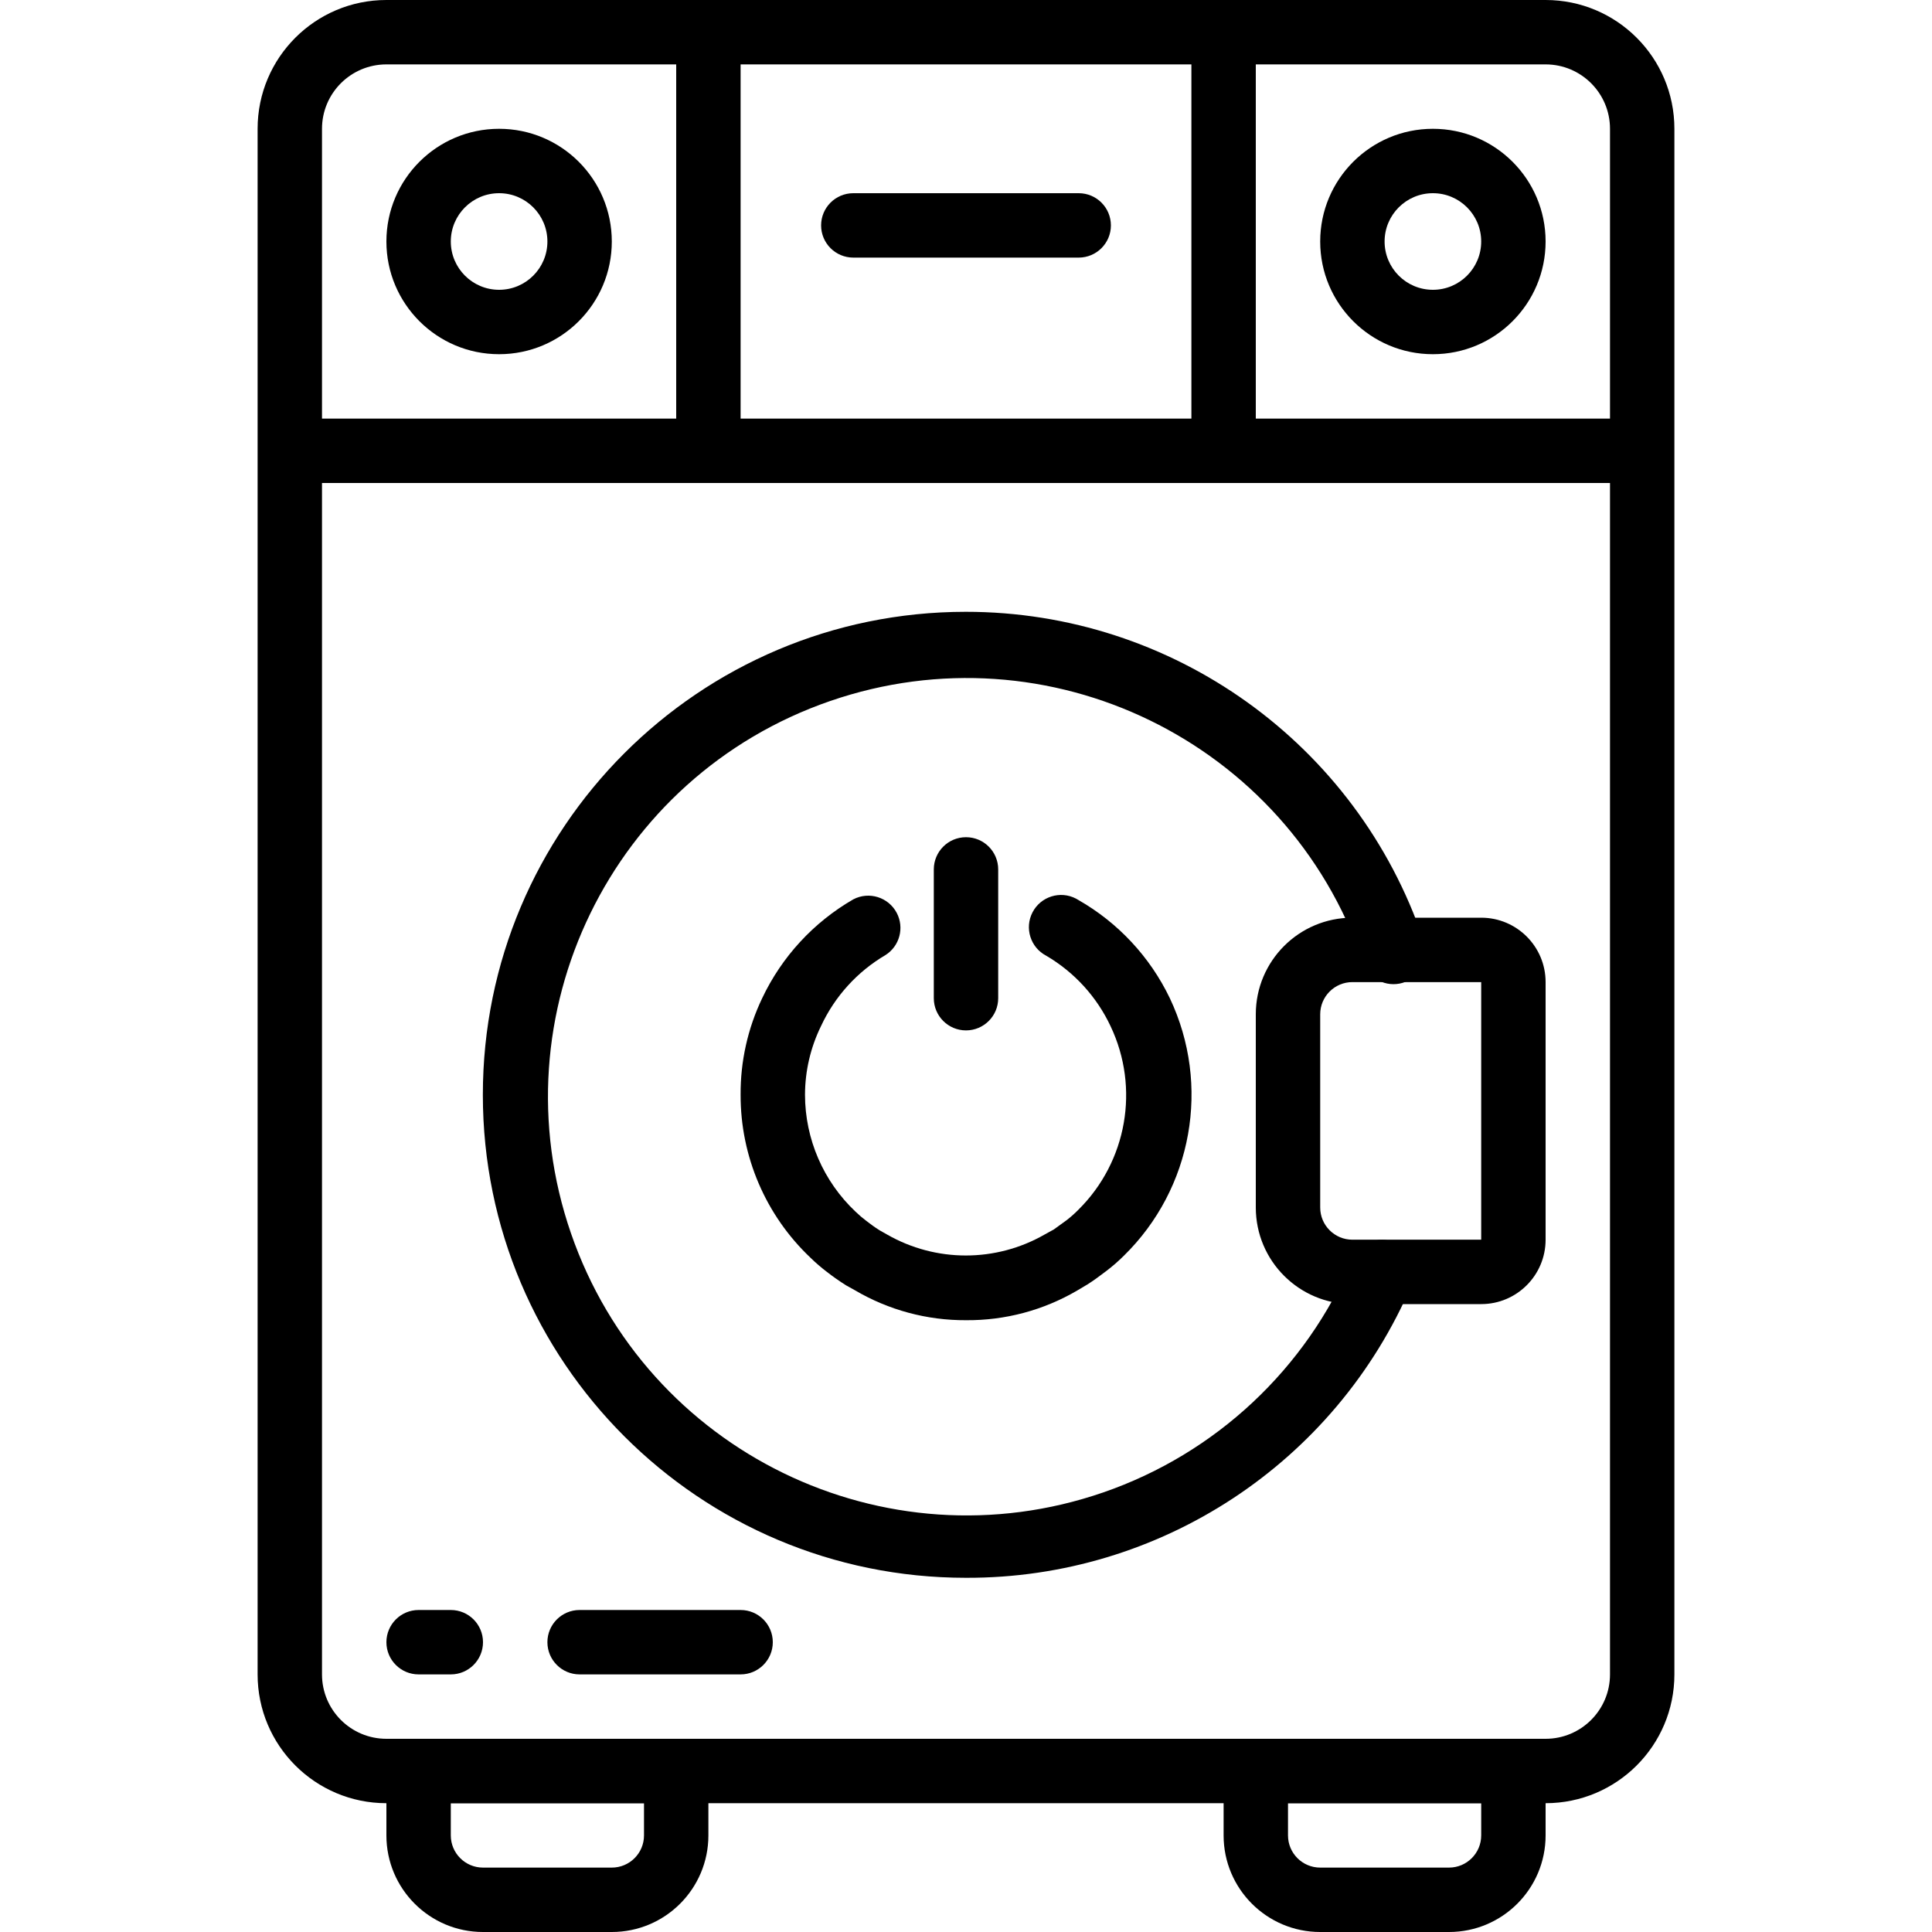 <?xml version="1.0" encoding="iso-8859-1"?>
<!-- Generator: Adobe Illustrator 19.0.0, SVG Export Plug-In . SVG Version: 6.00 Build 0)  -->
<svg xmlns="http://www.w3.org/2000/svg" xmlns:xlink="http://www.w3.org/1999/xlink" version="1.1" id="Layer_1" x="0px" y="0px" viewBox="0 0 512 512" style="enable-background:new 0 0 512 512;" xml:space="preserve">
<g>
	<g>
		<path d="M409.6,0H102.4C83.549,0,68.267,15.282,68.267,34.133v409.6c0,18.851,15.282,34.133,34.133,34.133h307.2    c18.851,0,34.133-15.282,34.133-34.133v-409.6C443.733,15.282,428.451,0,409.6,0z M426.667,443.733    c0,9.426-7.641,17.067-17.067,17.067H102.4c-9.426,0-17.067-7.641-17.067-17.067v-409.6c0-9.426,7.641-17.067,17.067-17.067h307.2    c9.426,0,17.067,7.641,17.067,17.067V443.733z"/>
	</g>
</g>
<g>
	<g>
		<path d="M430.933,110.933H81.067c-4.713,0-8.533,3.82-8.533,8.533S76.354,128,81.067,128h349.867c4.713,0,8.533-3.82,8.533-8.533    S435.646,110.933,430.933,110.933z"/>
	</g>
</g>
<g>
	<g>
		<path d="M379.733,34.133c-16.495,0-29.867,13.372-29.867,29.867c0,16.495,13.372,29.867,29.867,29.867    c16.495,0,29.867-13.372,29.867-29.867C409.6,47.505,396.228,34.133,379.733,34.133z M379.733,76.8c-7.069,0-12.8-5.731-12.8-12.8    c0-7.069,5.731-12.8,12.8-12.8c7.069,0,12.8,5.731,12.8,12.8C392.533,71.069,386.803,76.8,379.733,76.8z"/>
	</g>
</g>
<g>
	<g>
		<path d="M132.267,34.133C115.772,34.133,102.4,47.505,102.4,64c0,16.495,13.372,29.867,29.867,29.867    c16.495,0,29.867-13.372,29.867-29.867C162.133,47.505,148.762,34.133,132.267,34.133z M132.267,76.8    c-7.069,0-12.8-5.731-12.8-12.8c0-7.069,5.731-12.8,12.8-12.8c7.069,0,12.8,5.731,12.8,12.8    C145.067,71.069,139.336,76.8,132.267,76.8z"/>
	</g>
</g>
<g>
	<g>
		<path d="M187.733,0c-4.713,0-8.533,3.82-8.533,8.533v110.933c0,4.713,3.82,8.533,8.533,8.533s8.533-3.82,8.533-8.533V8.533    C196.267,3.82,192.446,0,187.733,0z"/>
	</g>
</g>
<g>
	<g>
		<path d="M324.267,0c-4.713,0-8.533,3.82-8.533,8.533v110.933c0,4.713,3.82,8.533,8.533,8.533s8.533-3.82,8.533-8.533V8.533    C332.8,3.82,328.979,0,324.267,0z"/>
	</g>
</g>
<g>
	<g>
		<path d="M179.2,460.8h-68.267c-4.713,0-8.533,3.82-8.533,8.533V486.4c0,14.138,11.461,25.6,25.6,25.6h34.133    c14.138,0,25.6-11.461,25.6-25.6v-17.067C187.733,464.621,183.913,460.8,179.2,460.8z M170.667,486.4    c0,4.713-3.82,8.533-8.533,8.533H128c-4.713,0-8.533-3.82-8.533-8.533v-8.533h51.2V486.4z"/>
	</g>
</g>
<g>
	<g>
		<path d="M401.067,460.8H332.8c-4.713,0-8.533,3.82-8.533,8.533V486.4c0,14.138,11.462,25.6,25.6,25.6H384    c14.138,0,25.6-11.461,25.6-25.6v-17.067C409.6,464.621,405.78,460.8,401.067,460.8z M392.533,486.4    c0,4.713-3.82,8.533-8.533,8.533h-34.133c-4.713,0-8.533-3.82-8.533-8.533v-8.533h51.2V486.4z"/>
	</g>
</g>
<g>
	<g>
		<path d="M285.867,51.2h-59.733c-4.713,0-8.533,3.82-8.533,8.533s3.82,8.533,8.533,8.533h59.733c4.713,0,8.533-3.82,8.533-8.533    S290.58,51.2,285.867,51.2z"/>
	</g>
</g>
<g>
	<g>
		<path d="M219.996,185.779c57.916-19.983,121.066,10.768,141.049,68.685c0.099,0.372,0.222,0.738,0.37,1.094    c1.81,4.351,6.805,6.411,11.156,4.601s6.411-6.805,4.601-11.156c-17.627-51.946-66.394-86.886-121.25-86.869    c-70.692,0.021-127.983,57.346-127.962,128.038S185.308,418.155,256,418.133c51.385,0.168,97.89-30.409,118.101-77.653    c1.862-4.336-0.144-9.36-4.48-11.221c-4.336-1.862-9.36,0.144-11.221,4.48c-12.24,29.036-36.252,51.497-66.039,61.774    c-57.916,19.983-121.066-10.768-141.049-68.685C131.329,268.912,162.08,205.762,219.996,185.779z"/>
	</g>
</g>
<g>
	<g>
		<path d="M392.533,243.2H358.4c-14.138,0-25.6,11.461-25.6,25.6V320c0,14.138,11.462,25.6,25.6,25.6h34.133    c9.426,0,17.067-7.641,17.067-17.067v-68.267C409.6,250.841,401.959,243.2,392.533,243.2z M392.533,328.533H358.4    c-4.713,0-8.533-3.82-8.533-8.533v-51.2c0-4.713,3.82-8.533,8.533-8.533h34.133V328.533z"/>
	</g>
</g>
<g>
	<g>
		<path d="M119.467,426.667h-8.533c-4.713,0-8.533,3.82-8.533,8.533s3.82,8.533,8.533,8.533h8.533c4.713,0,8.533-3.82,8.533-8.533    S124.179,426.667,119.467,426.667z"/>
	</g>
</g>
<g>
	<g>
		<path d="M196.267,426.667H153.6c-4.713,0-8.533,3.82-8.533,8.533s3.821,8.533,8.533,8.533h42.667c4.713,0,8.533-3.82,8.533-8.533    S200.979,426.667,196.267,426.667z"/>
	</g>
</g>
<g>
	<g>
		<path d="M310.016,264.533c-5.248-10.935-13.701-20.013-24.235-26.027c-0.202-0.129-0.41-0.249-0.623-0.36    c-4.176-2.185-9.332-0.57-11.517,3.606c-2.185,4.176-0.57,9.332,3.606,11.517c7.448,4.36,13.399,10.876,17.067,18.688    c7.781,16.379,4.358,35.887-8.533,48.64c-0.962,0.977-1.989,1.889-3.072,2.731l-3.413,2.475l-2.475,1.365    c-12.925,7.402-28.803,7.402-41.728,0l-1.963-1.109c-1.365-0.853-2.389-1.621-3.499-2.475c-1.018-0.764-1.987-1.59-2.901-2.475    c-8.533-8.045-13.378-19.248-13.397-30.976c0.015-6.332,1.474-12.578,4.267-18.261c3.654-7.844,9.606-14.391,17.067-18.773    c3.742-2.379,5.039-7.228,2.983-11.157c-2.185-4.176-7.341-5.79-11.517-3.606c-10.527,6.072-18.952,15.212-24.149,26.197    c-3.821,7.99-5.776,16.744-5.717,25.6c-0.045,16.33,6.656,31.954,18.517,43.179c1.371,1.341,2.825,2.595,4.352,3.755    c1.645,1.28,3.354,2.476,5.12,3.584l2.304,1.28c8.919,5.25,19.091,7.992,29.44,7.936c10.342,0.086,20.514-2.627,29.44-7.851    l2.731-1.621c1.621-1.024,3.243-2.219,5.035-3.584c1.622-1.235,3.161-2.575,4.608-4.011    C316.026,314.977,320.926,287.562,310.016,264.533z"/>
	</g>
</g>
<g>
	<g>
		<path d="M256,221.867c-4.713,0-8.533,3.82-8.533,8.533v34.133c0,4.713,3.82,8.533,8.533,8.533s8.533-3.82,8.533-8.533V230.4    C264.533,225.687,260.713,221.867,256,221.867z"/>
	</g>
</g>
<g>
</g>
<g>
</g>
<g>
</g>
<g>
</g>
<g>
</g>
<g>
</g>
<g>
</g>
<g>
</g>
<g>
</g>
<g>
</g>
<g>
</g>
<g>
</g>
<g>
</g>
<g>
</g>
<g>
</g>
</svg>
